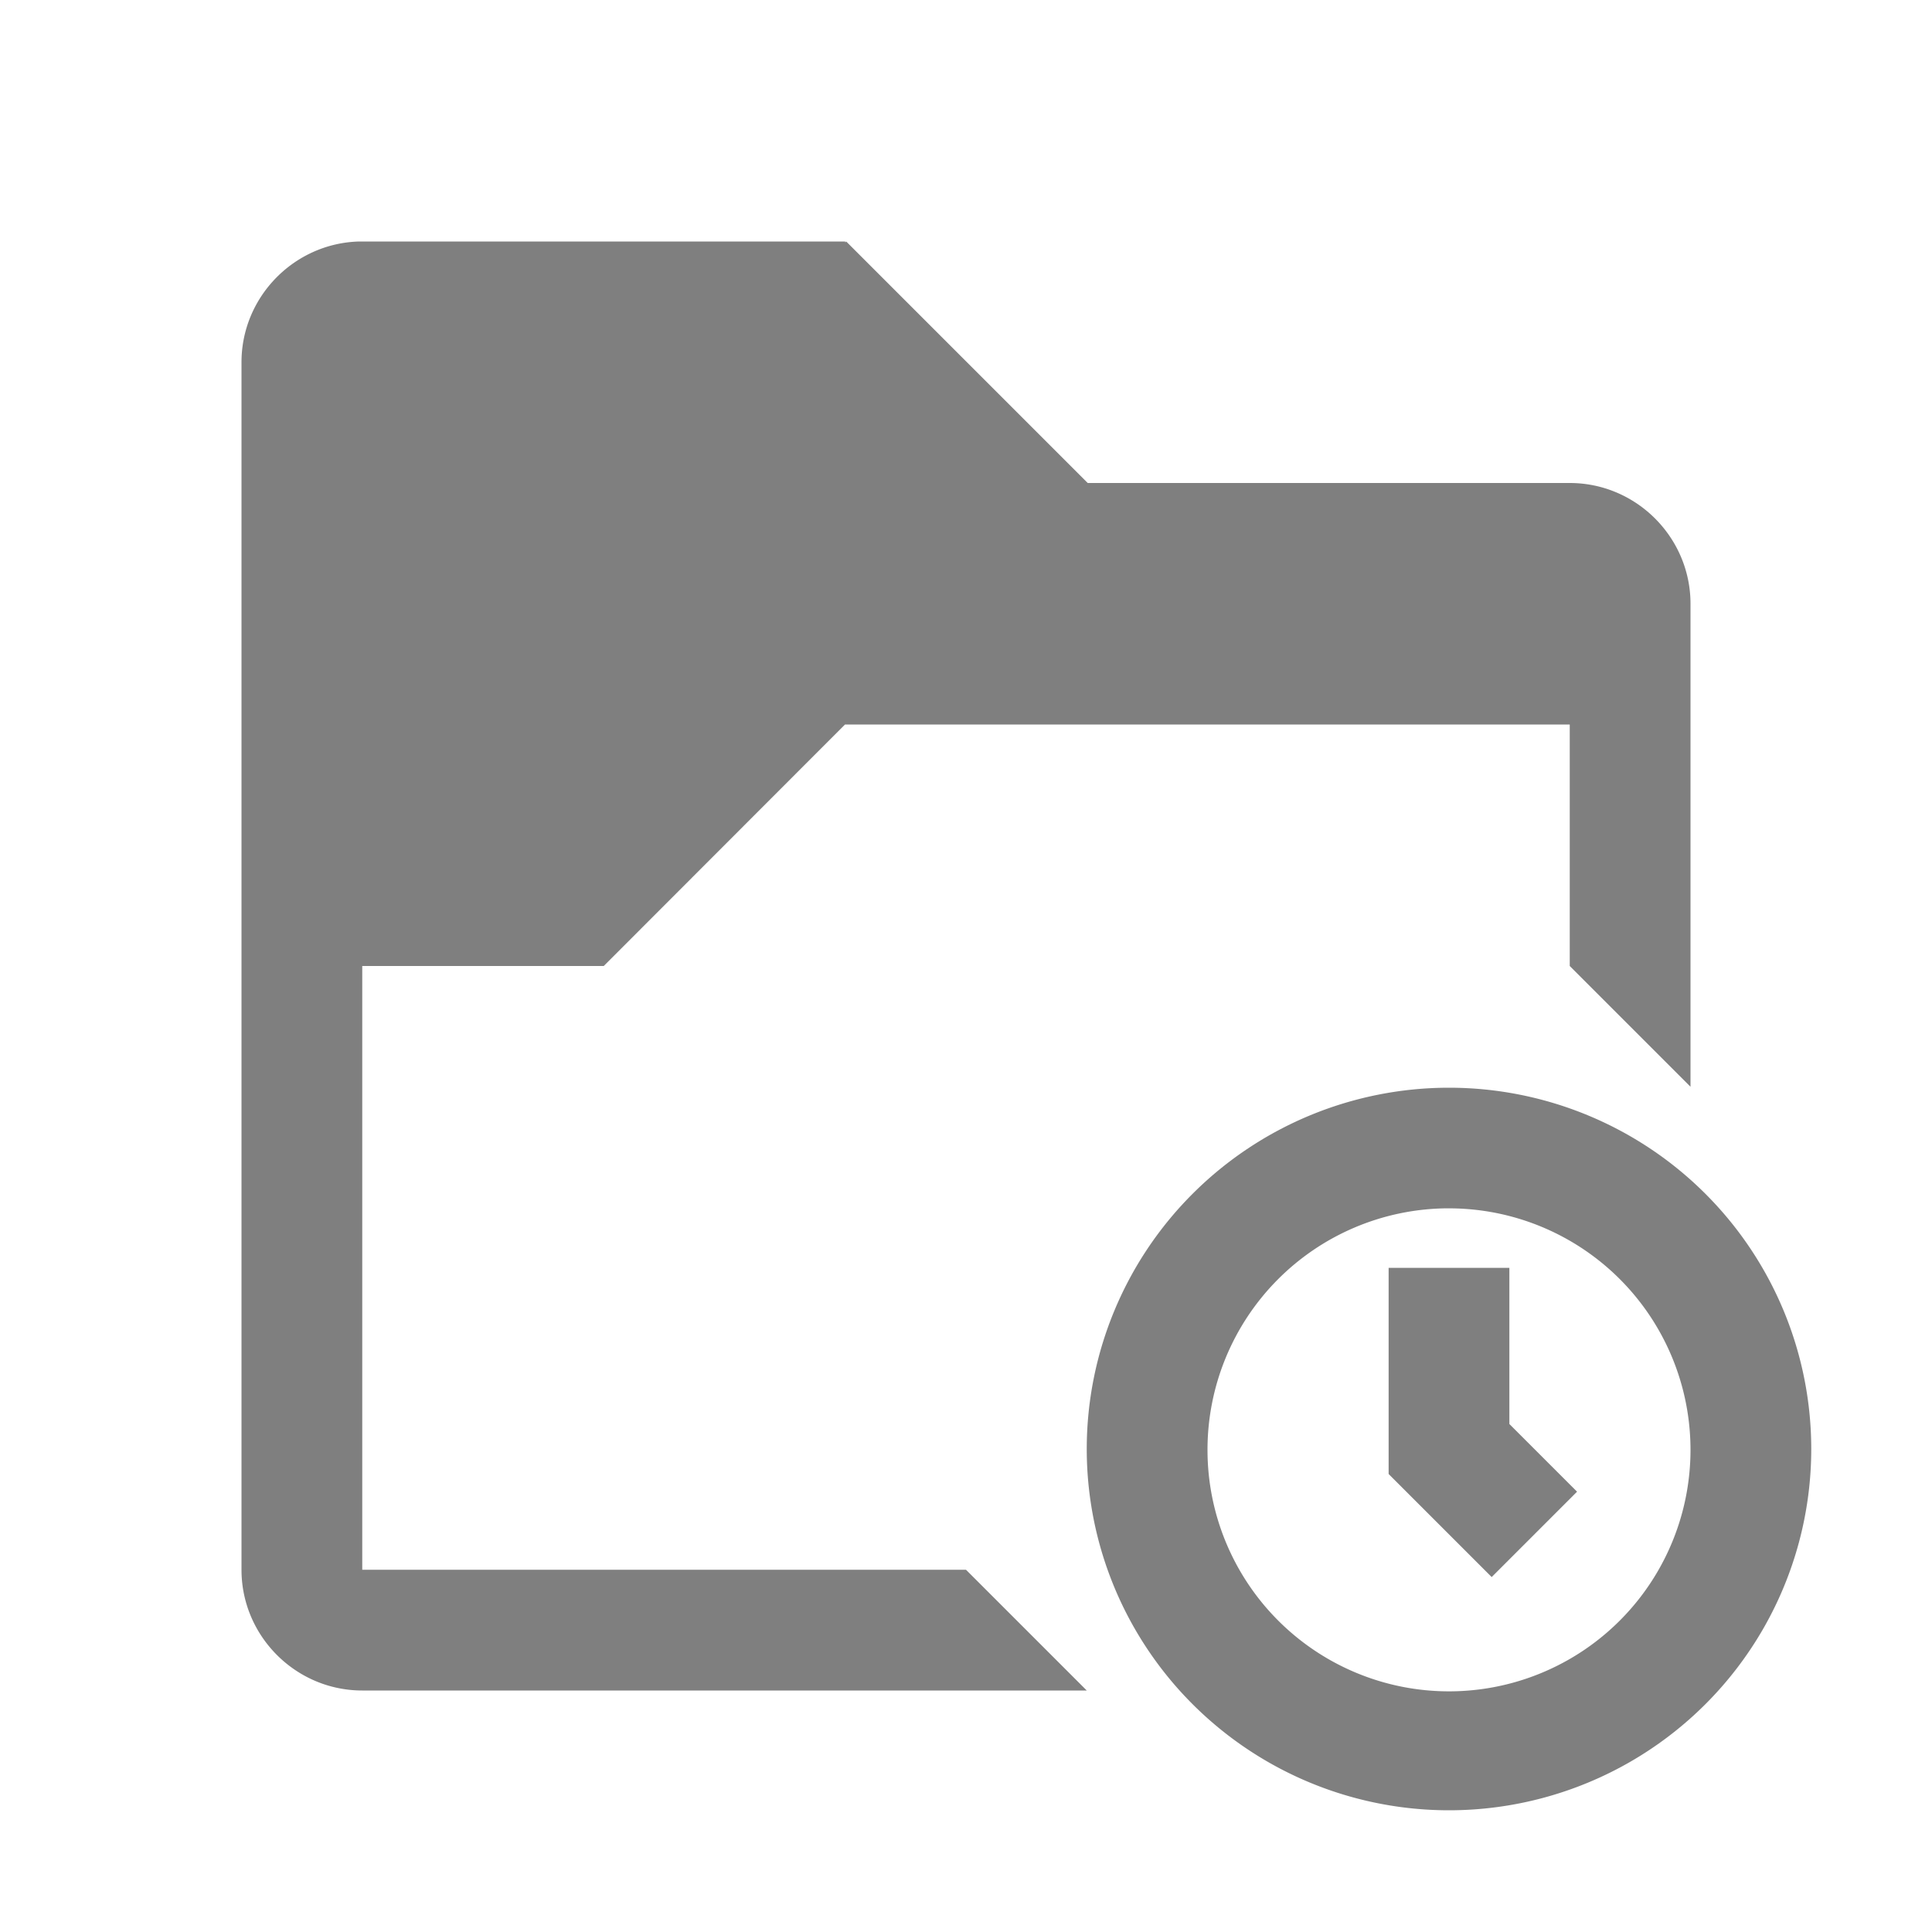 <?xml version="1.0" encoding="UTF-8" standalone="no"?>
<svg
   viewBox="0 0 16 16"
   version="1.1"
   id="svg5"
   sodipodi:docname="folder_open_recent.svg"
   inkscape:version="1.1 (c4e8f9e, 2021-05-24)"
   width="32"
   height="32"
   xmlns:inkscape="http://www.inkscape.org/namespaces/inkscape"
   xmlns:sodipodi="http://sodipodi.sourceforge.net/DTD/sodipodi-0.dtd"
   xmlns="http://www.w3.org/2000/svg"
   xmlns:svg="http://www.w3.org/2000/svg"
   xmlns:rdf="http://www.w3.org/1999/02/22-rdf-syntax-ns#"
   xmlns:cc="http://creativecommons.org/ns#"
   xmlns:dc="http://purl.org/dc/elements/1.1/">
  <sodipodi:namedview
     pagecolor="#ffffff"
     bordercolor="#666666"
     borderopacity="1"
     objecttolerance="10"
     gridtolerance="10"
     guidetolerance="10"
     inkscape:pageopacity="0"
     inkscape:pageshadow="2"
     inkscape:window-width="1554"
     inkscape:window-height="1641"
     id="namedview7"
     showgrid="true"
     inkscape:zoom="5.2149125"
     inkscape:cx="99.234646"
     inkscape:cy="-27.421361"
     inkscape:window-x="3609"
     inkscape:window-y="257"
     inkscape:window-maximized="0"
     inkscape:current-layer="svg5"
     inkscape:snap-bbox="true"
     inkscape:snap-bbox-midpoints="true"
     inkscape:pagecheckerboard="0">
    <inkscape:grid
       type="xygrid"
       id="grid841" />
  </sodipodi:namedview>
  <defs
     id="defs3051">
    <style
       type="text/css"
       id="current-color-scheme">
      .ColorScheme-Text {
        color:#232629;
      }
      </style>
  </defs>
  <path
     id="path755"
     style="fill:#000000;fill-opacity:0.5;stroke:none;stroke-width:2.828"
     d="M 5.949 4 C 4.873 4.028 4 4.917 4 6 L 4 26 C 4 27.1 4.9 28 6 28 L 18 28 L 16 26 L 6 26 L 6 16 L 10 16 L 13.996 12 L 26 12 L 26 16 L 28 18 L 28 10 C 28 8.9 27.1 8 26 8 L 18.016 8 L 14.016 4 L 14 4.016 L 14 4 L 6 4 C 5.983 4 5.966 4 5.949 4 z M 24 18.016 A 6 5.985 0 0 0 18 23.998 A 6 5.985 0 0 0 24 29.984 A 6 5.985 0 0 0 30 23.998 A 6 5.985 0 0 0 24 18.016 z M 23.939 20.014 A 4 4 0 0 1 24 20.014 A 4 4 0 0 1 28 24.014 A 4 4 0 0 1 24 28.014 A 4 4 0 0 1 20 24.014 A 4 4 0 0 1 23.939 20.014 z M 23 21 L 23 22.172 L 23 23 L 23 24.414 L 23.586 25 L 24.707 26.121 L 26.121 24.707 L 25 23.586 L 25 23 L 25 21 L 23 21 z "
     transform="scale(0.5)" />
</svg>
